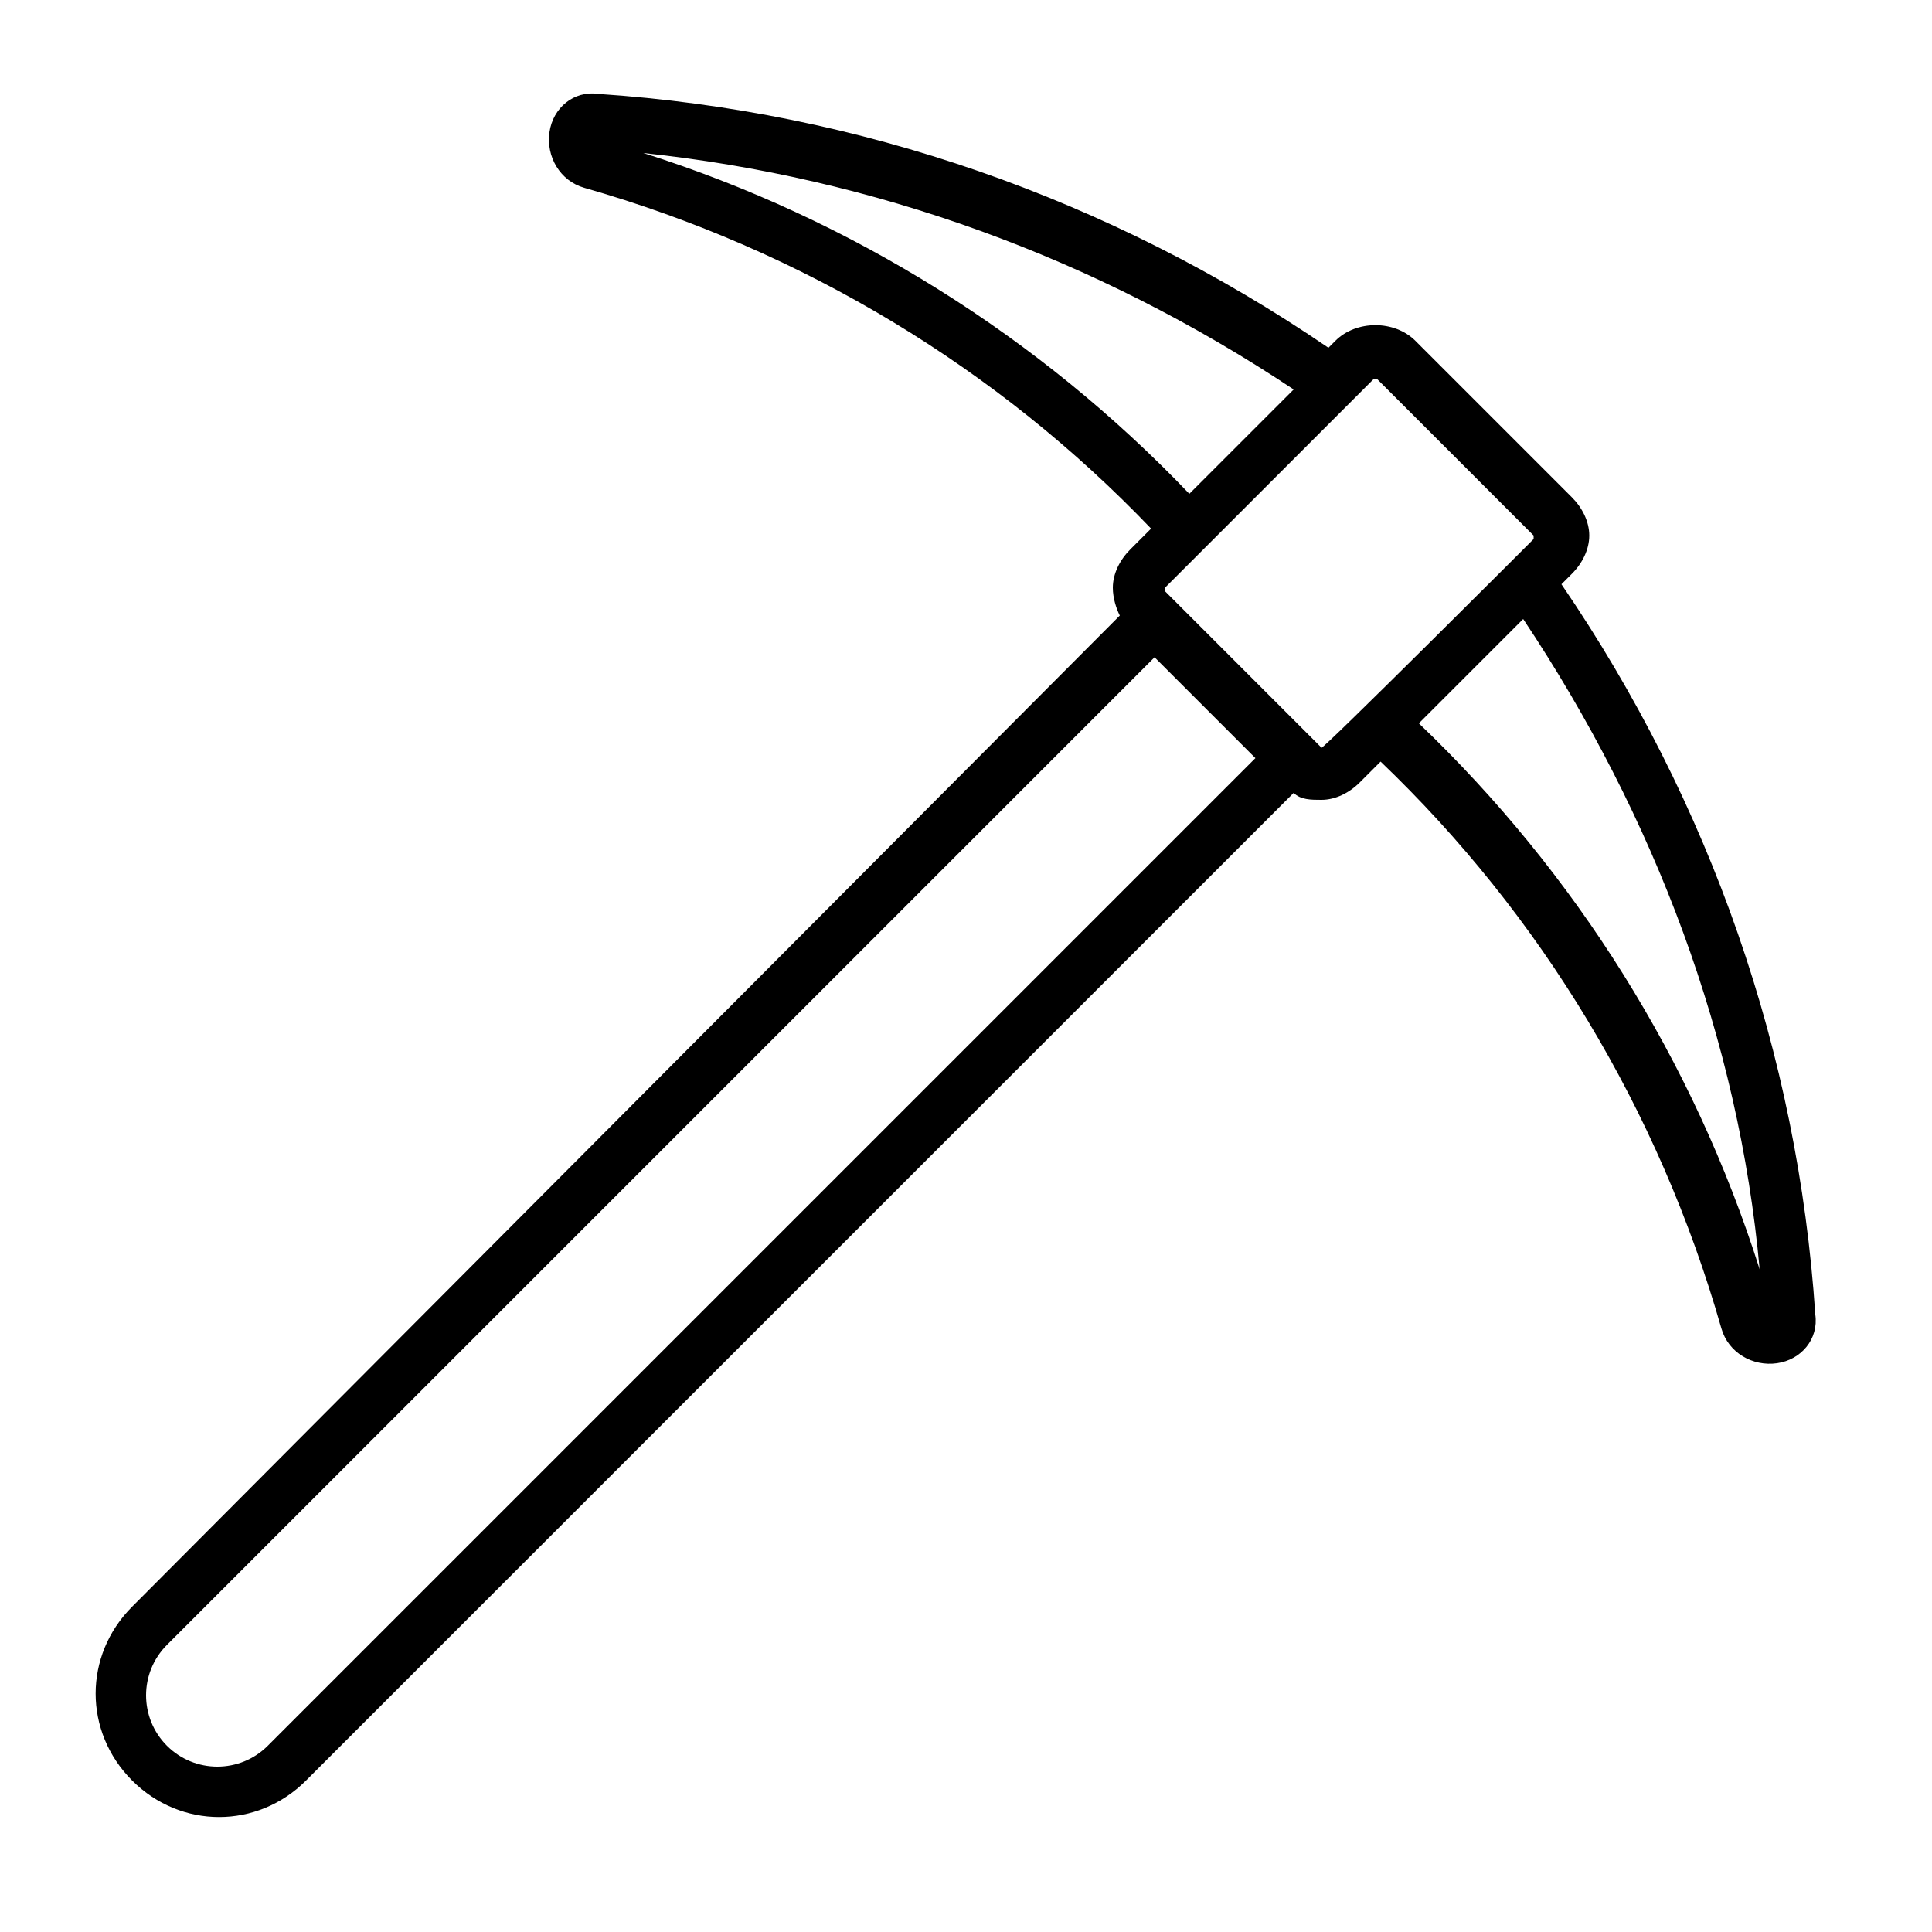 <svg height='100px' width='100px' xmlns="http://www.w3.org/2000/svg" version="1.1" x="0px" y="0px" viewBox="0 0 50 50" enable-background="new 0 0 50 50"><g transform="scale(0.9) translate(2.5 2.5)"><path d="M42.7,14c0.3-0.3,0.5-0.7,0.5-1.1c0-0.4-0.2-0.8-0.5-1.1l-4.5-4.5c-0.6-0.6-1.7-0.6-2.3,0l-0.2,0.2   c-6.3-4.3-13.5-6.8-21-7.3c-0.7-0.1-1.3,0.4-1.4,1.1c-0.1,0.7,0.3,1.4,1,1.6c6.3,1.8,11.9,5.2,16.3,9.8l-0.6,0.6   c-0.3,0.3-0.5,0.7-0.5,1.1c0,0.3,0.1,0.6,0.2,0.8L1.3,43.7c-1.4,1.4-1.4,3.6,0,5c1.4,1.4,3.6,1.4,5,0l28.4-28.4   c0.2,0.2,0.5,0.2,0.8,0.2c0.4,0,0.8-0.2,1.1-0.5l0.6-0.6c4.6,4.4,8,10,9.8,16.3c0.2,0.7,0.9,1.1,1.6,1c0.7-0.1,1.2-0.7,1.1-1.4   c-0.5-7.5-3-14.7-7.3-21L42.7,14z M16,1.9c6.6,0.7,13,3,18.7,6.8l-3,3C27.4,7.2,22,3.8,16,1.9z M5.2,47.7c-0.8,0.8-2.1,0.8-2.9,0   c-0.8-0.8-0.8-2.1,0-2.9l28.4-28.4l2.9,2.9L5.2,47.7z M35.5,19L31,14.5v-0.1l6-6c0,0,0,0,0,0c0,0,0.1,0,0.1,0l4.5,4.5l0,0.1   C41.5,13.1,35.5,19.1,35.5,19C35.6,19,35.5,19,35.5,19z M48.1,34c-1.9-6-5.3-11.4-9.8-15.7l3-3C45.1,21,47.5,27.4,48.1,34z"></path></g></svg>
